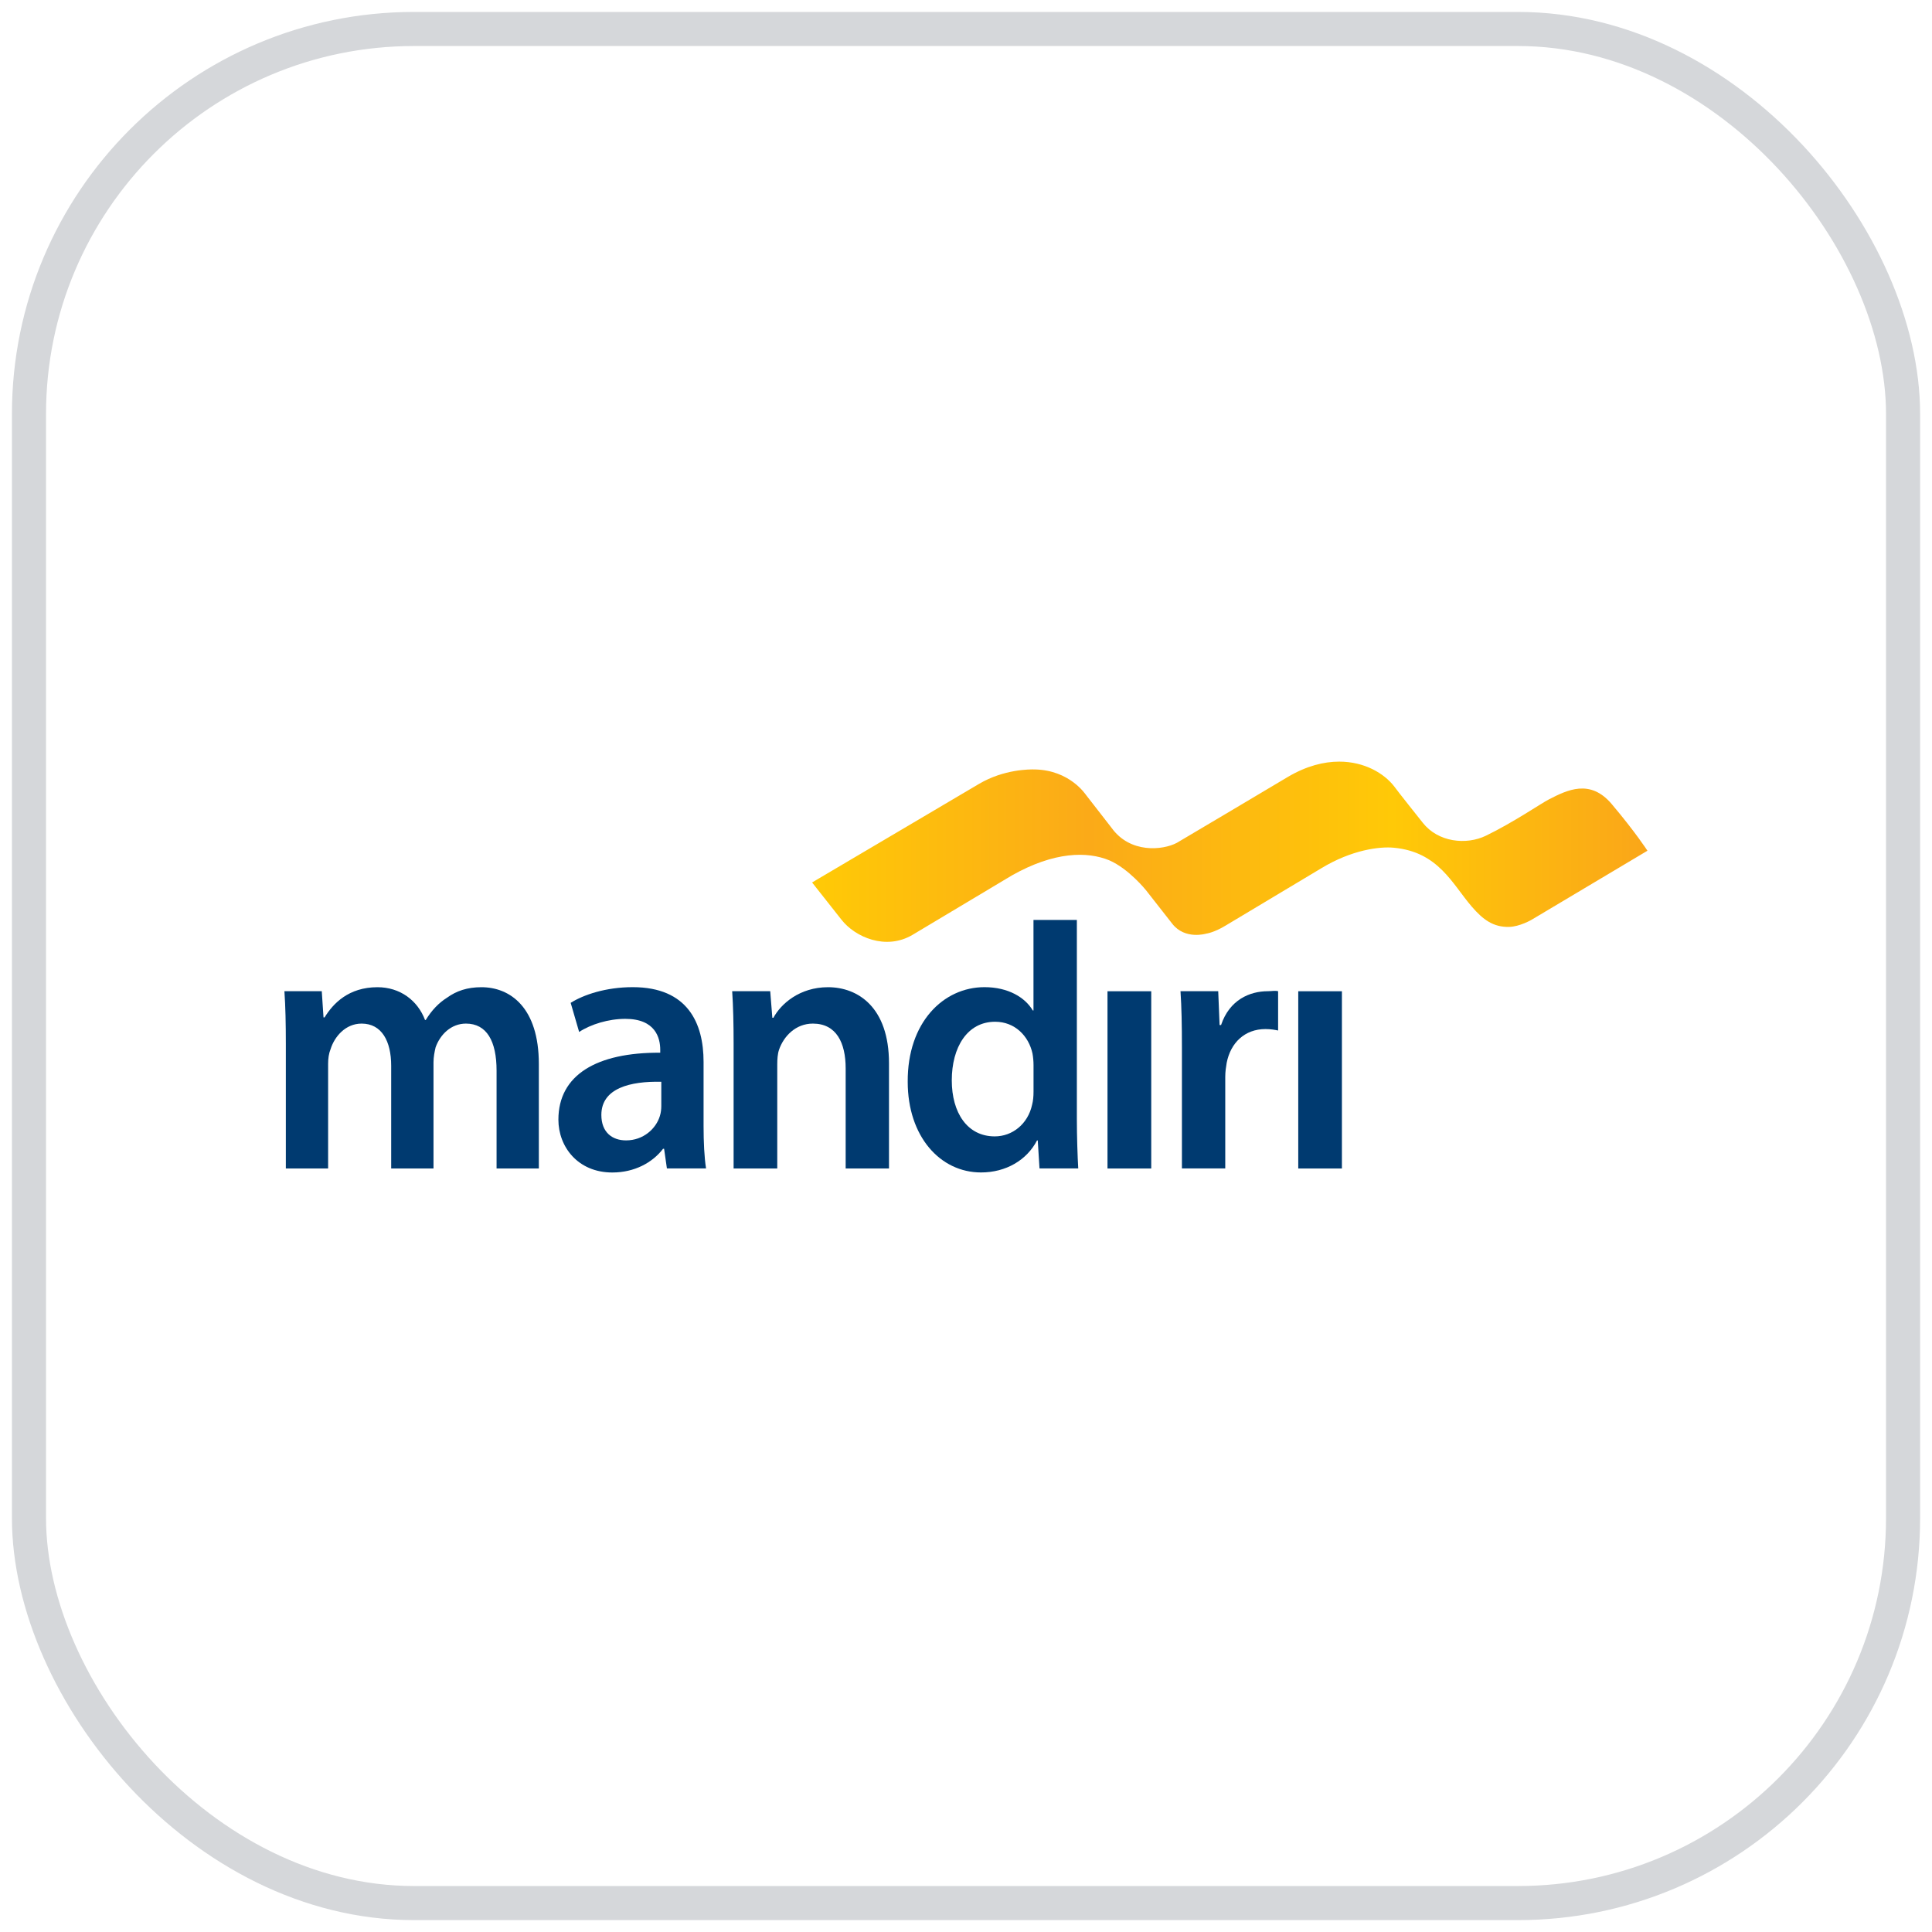 <svg width="42" height="42" viewBox="0 0 42 42" fill="none" xmlns="http://www.w3.org/2000/svg">
<rect x="0.63" y="0.63" width="40.741" height="40.741" rx="8.37" stroke="#D5D7DA" stroke-width="0.741"/>
<path fill-rule="evenodd" clip-rule="evenodd" d="M27.998 16.889C27.428 17.23 26.083 18.027 25.581 18.324C25.274 18.485 24.566 18.556 24.165 17.997C24.157 17.987 23.631 17.308 23.61 17.283C23.595 17.265 23.255 16.743 22.497 16.727C22.385 16.724 21.828 16.721 21.285 17.04C20.563 17.466 18.884 18.458 18.884 18.458C18.883 18.458 18.883 18.459 18.882 18.459C18.192 18.867 17.654 19.184 17.654 19.184L18.29 19.99C18.587 20.372 19.257 20.667 19.839 20.322C19.839 20.322 21.986 19.037 21.994 19.033C22.923 18.507 23.64 18.507 24.116 18.703C24.543 18.889 24.914 19.354 24.914 19.354C24.914 19.354 25.4 19.975 25.486 20.084C25.762 20.435 26.219 20.297 26.219 20.297C26.219 20.297 26.389 20.277 26.644 20.121C26.644 20.121 28.724 18.875 28.726 18.874C29.386 18.474 29.992 18.399 30.302 18.429C31.272 18.52 31.573 19.22 31.994 19.708C32.241 19.995 32.465 20.158 32.807 20.15C33.031 20.145 33.285 20.004 33.322 19.979L35.814 18.494C35.814 18.494 35.558 18.096 35.035 17.477C34.566 16.925 34.068 17.175 33.672 17.378C33.505 17.463 32.901 17.878 32.302 18.168C31.876 18.374 31.264 18.312 30.928 17.884C30.908 17.858 30.365 17.178 30.308 17.095C30.088 16.811 29.661 16.557 29.113 16.557C28.779 16.557 28.401 16.651 27.998 16.889Z" fill="url(#paint0_linear_38216_464)"/>
<path fill-rule="evenodd" clip-rule="evenodd" d="M6.214 22.696C6.214 22.252 6.206 21.88 6.183 21.548H6.995L7.033 22.118H7.056C7.24 21.817 7.577 21.461 8.206 21.461C8.696 21.461 9.079 21.747 9.24 22.174H9.255C9.386 21.96 9.539 21.802 9.715 21.691C9.922 21.541 10.159 21.461 10.466 21.461C11.086 21.461 11.714 21.896 11.714 23.131V25.402H10.795V23.274C10.795 22.633 10.581 22.252 10.129 22.252C9.807 22.252 9.569 22.49 9.47 22.767C9.447 22.862 9.424 22.981 9.424 23.091V25.402H8.504V23.17C8.504 22.633 8.298 22.252 7.861 22.252C7.508 22.252 7.271 22.538 7.187 22.806C7.148 22.902 7.133 23.012 7.133 23.123V25.402H6.214V22.696Z" fill="#003A70"/>
<path fill-rule="evenodd" clip-rule="evenodd" d="M15.295 24.476C15.295 24.824 15.311 25.163 15.349 25.401H14.498L14.437 24.974H14.414C14.184 25.275 13.793 25.489 13.311 25.489C12.56 25.489 12.139 24.927 12.139 24.341C12.139 23.367 12.973 22.877 14.353 22.885V22.822C14.353 22.568 14.253 22.149 13.594 22.149C13.226 22.149 12.843 22.268 12.59 22.434L12.406 21.801C12.682 21.627 13.166 21.46 13.755 21.46C14.951 21.46 15.295 22.244 15.295 23.083V24.476ZM14.376 23.517C13.709 23.502 13.073 23.652 13.073 24.238C13.073 24.617 13.311 24.791 13.61 24.791C13.985 24.791 14.261 24.538 14.345 24.261C14.368 24.19 14.376 24.111 14.376 24.047V23.517Z" fill="#003A70"/>
<path fill-rule="evenodd" clip-rule="evenodd" d="M15.948 22.696C15.948 22.252 15.939 21.88 15.917 21.548H16.744L16.79 22.126H16.813C16.974 21.826 17.38 21.461 18 21.461C18.651 21.461 19.326 21.896 19.326 23.115V25.402H18.384V23.226C18.384 22.672 18.184 22.252 17.671 22.252C17.296 22.252 17.035 22.529 16.935 22.822C16.905 22.91 16.897 23.029 16.897 23.139V25.402H15.948V22.696Z" fill="#003A70"/>
<path fill-rule="evenodd" clip-rule="evenodd" d="M23.41 19.999V24.317C23.41 24.712 23.425 25.141 23.44 25.401H22.598L22.56 24.792H22.544C22.322 25.22 21.869 25.488 21.326 25.488C20.438 25.488 19.733 24.705 19.733 23.518C19.725 22.228 20.506 21.46 21.402 21.46C21.916 21.46 22.284 21.682 22.452 21.967H22.467V19.999H23.41ZM22.468 23.153C22.468 23.074 22.46 22.979 22.445 22.9C22.361 22.52 22.062 22.212 21.633 22.212C21.028 22.212 20.691 22.766 20.691 23.486C20.691 24.19 21.028 24.704 21.625 24.704C22.008 24.704 22.346 24.435 22.437 24.016C22.46 23.929 22.468 23.834 22.468 23.731V23.153Z" fill="#003A70"/>
<path fill-rule="evenodd" clip-rule="evenodd" d="M24.076 25.402H25.027V21.549H24.076V25.402Z" fill="#003A70"/>
<path fill-rule="evenodd" clip-rule="evenodd" d="M25.694 22.79C25.694 22.268 25.686 21.895 25.663 21.548H26.483L26.513 22.283H26.545C26.728 21.737 27.165 21.548 27.563 21.548C27.655 21.548 27.709 21.531 27.785 21.548V22.402C27.709 22.387 27.625 22.371 27.51 22.371C27.058 22.371 26.751 22.671 26.667 23.106C26.652 23.193 26.636 23.297 26.636 23.408V25.401H25.694V22.79Z" fill="#003A70"/>
<path fill-rule="evenodd" clip-rule="evenodd" d="M28.223 25.402H29.172V21.549H28.223V25.402Z" fill="#003A70"/>
<defs>
<linearGradient id="paint0_linear_38216_464" x1="17.654" y1="20.475" x2="35.814" y2="20.475" gradientUnits="userSpaceOnUse">
<stop stop-color="#FFCA06"/>
<stop offset="0.331" stop-color="#FBAA18"/>
<stop offset="0.695" stop-color="#FFC907"/>
<stop offset="1" stop-color="#FAA619"/>
</linearGradient>
</defs>
</svg>
